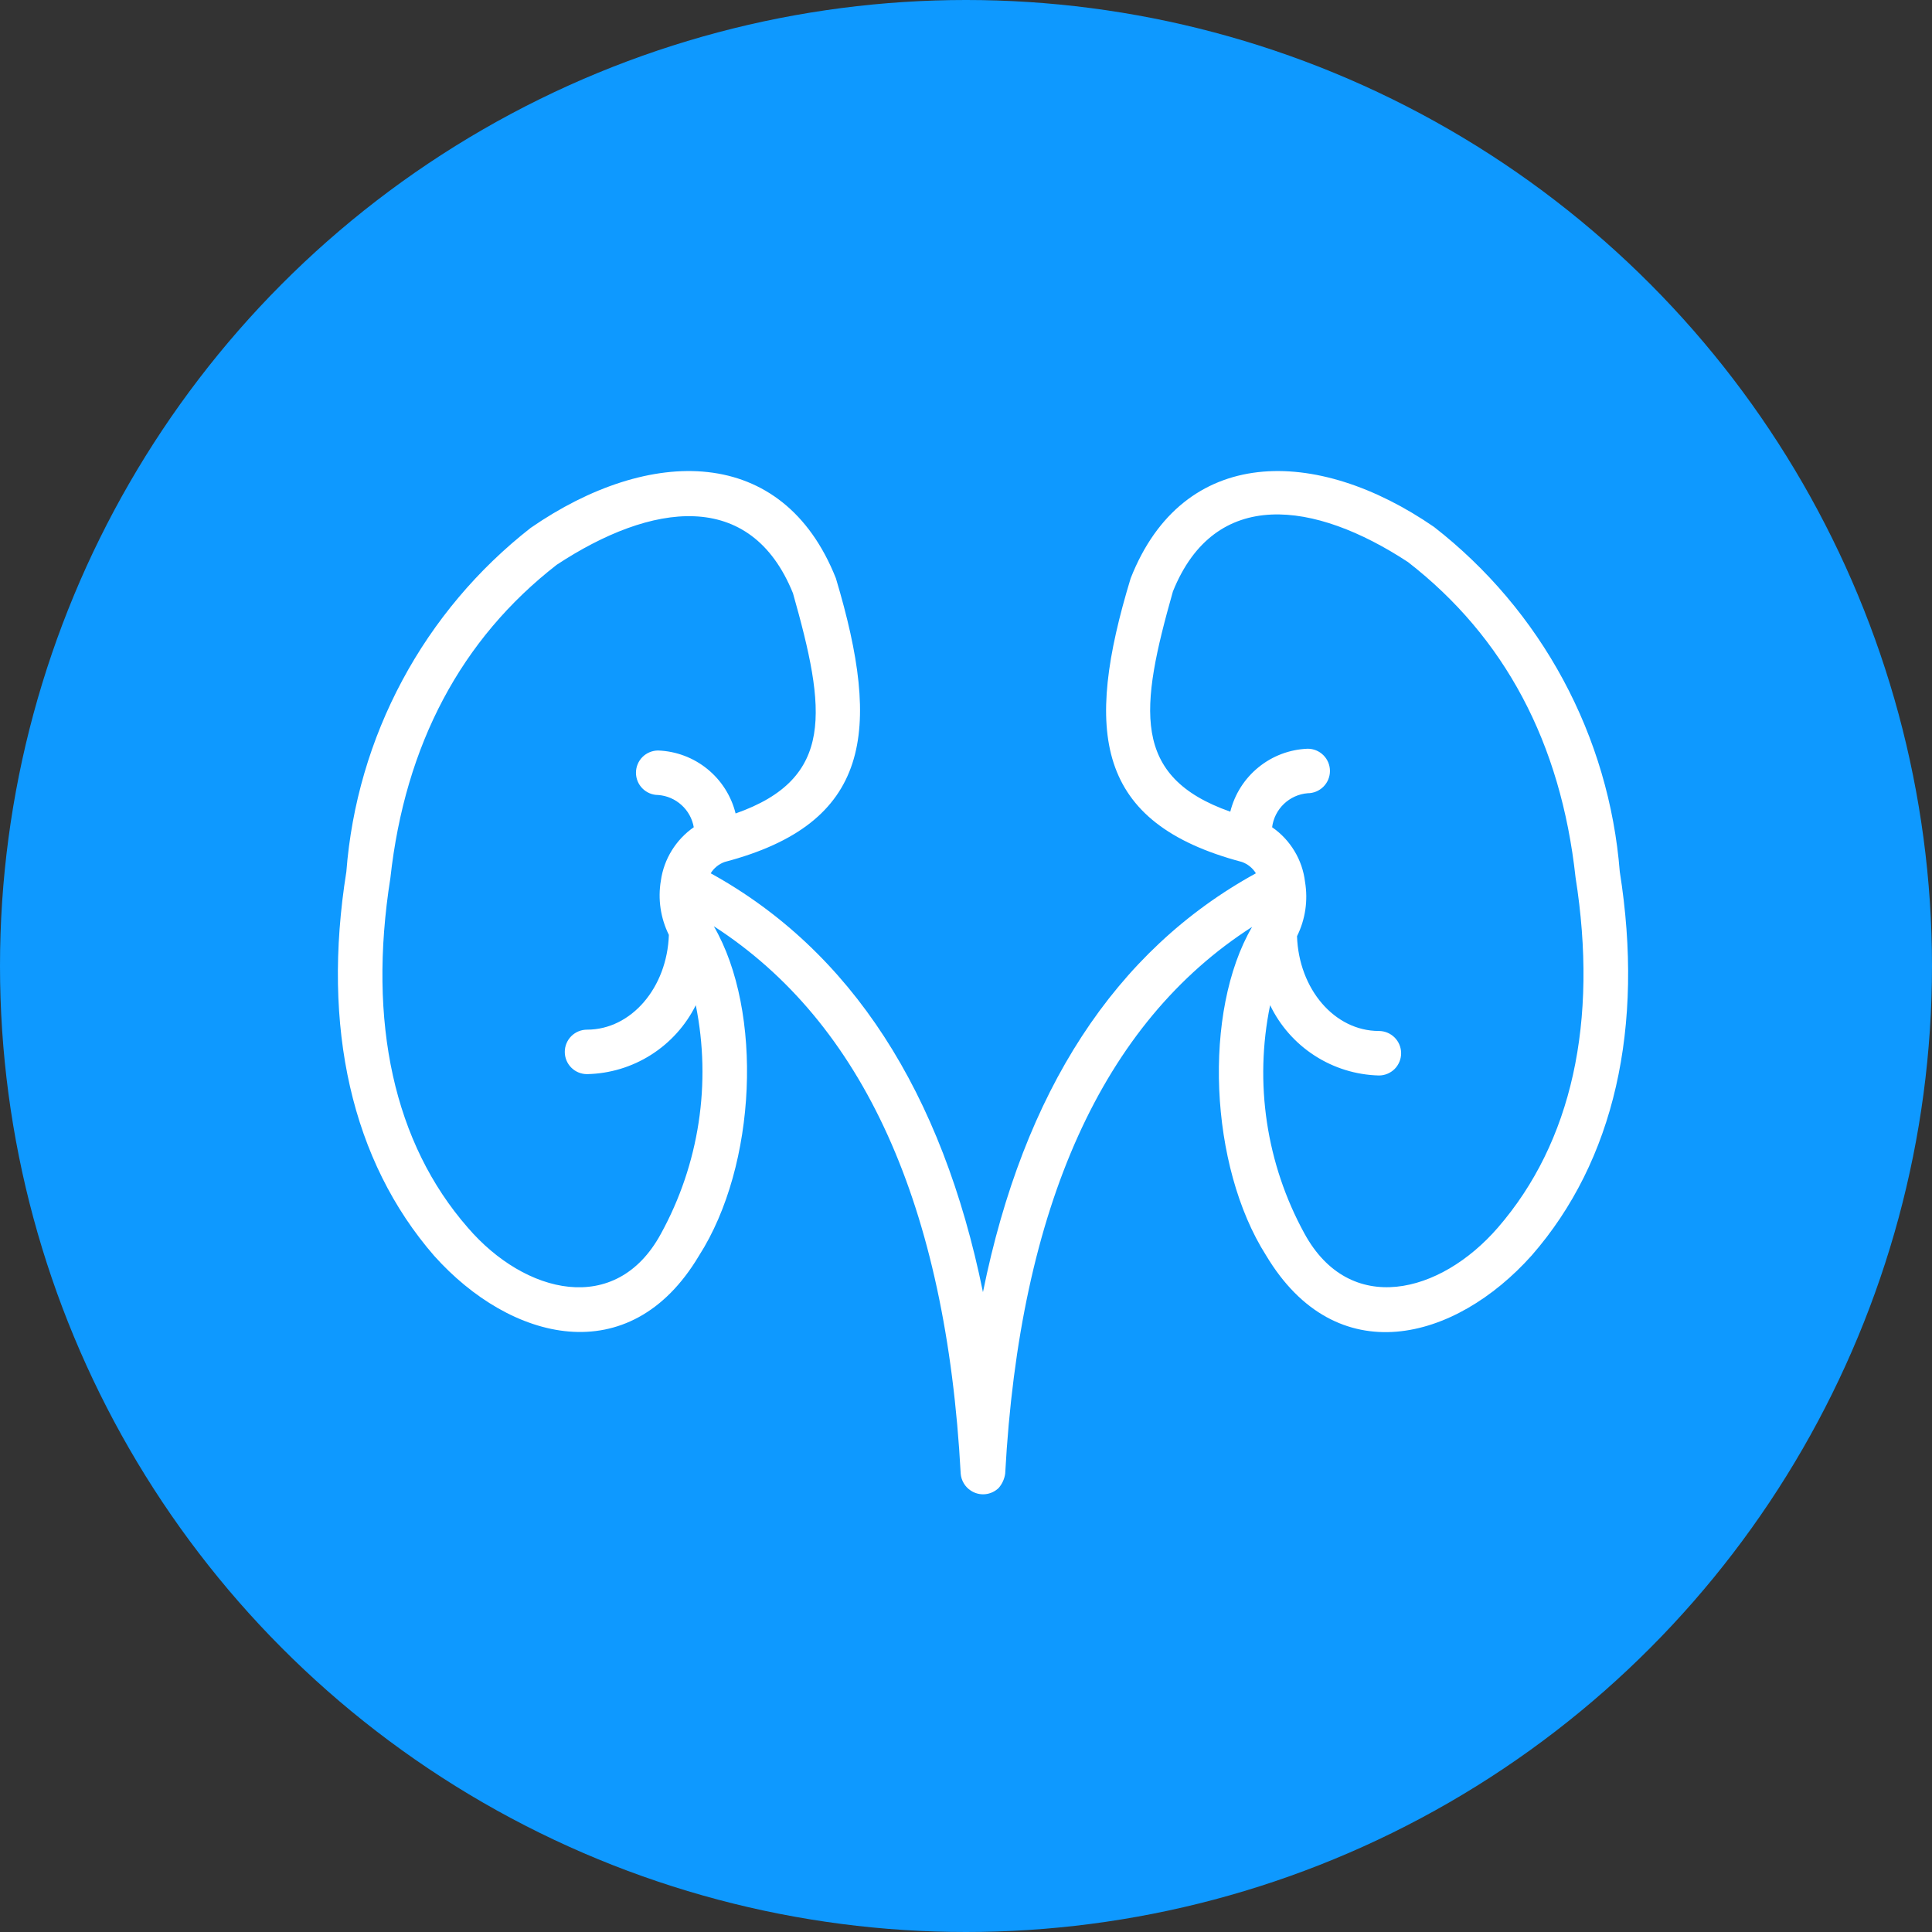 <svg width="63" height="63" viewBox="0 0 63 63" fill="none" xmlns="http://www.w3.org/2000/svg">
<rect x="0" y="0" width="63" height="63" fill="#333333" stroke="none"/>
<circle cx="31.5" cy="31.5" r="31.5" fill="#0E99FF"/>
<path d="M52.819 28.426C52.645 26.234 52.017 24.103 50.974 22.167C49.932 20.232 48.497 18.534 46.762 17.183C42.933 14.543 38.581 14.5 36.869 18.859C35.346 23.871 35.708 26.837 40.496 28.107C40.686 28.174 40.847 28.305 40.953 28.477C36.354 31.001 33.38 35.585 32.053 42.135C30.725 35.607 27.752 31.001 23.175 28.477C23.28 28.305 23.442 28.174 23.632 28.107C28.397 26.852 28.76 23.871 27.258 18.859C25.525 14.485 21.173 14.543 17.307 17.212C15.581 18.561 14.154 20.255 13.119 22.186C12.084 24.116 11.462 26.242 11.294 28.426C10.482 33.503 11.468 37.855 14.159 40.952C16.64 43.723 20.52 44.76 22.79 40.952C24.683 38 24.887 32.974 23.276 30.203C28.143 33.344 30.856 39.306 31.327 48.053C31.336 48.164 31.37 48.272 31.427 48.367C31.483 48.463 31.561 48.544 31.654 48.605C31.793 48.698 31.96 48.74 32.126 48.724C32.293 48.708 32.449 48.635 32.568 48.518C32.681 48.386 32.754 48.225 32.778 48.053C33.249 39.349 35.962 33.344 40.829 30.225C39.219 32.981 39.429 38.022 41.286 40.938C43.578 44.768 47.444 43.738 49.947 40.938C52.638 37.855 53.624 33.503 52.819 28.426ZM21.55 40.234C20.085 42.933 17.125 42.207 15.254 40.031C12.853 37.282 11.983 33.351 12.73 28.629C13.209 24.277 15.044 20.832 18.155 18.416C21.238 16.386 24.473 15.921 25.858 19.345C26.939 23.16 27.229 25.387 23.987 26.526C23.846 25.956 23.523 25.448 23.068 25.078C22.613 24.707 22.049 24.495 21.463 24.473C21.271 24.473 21.086 24.549 20.95 24.685C20.814 24.821 20.738 25.006 20.738 25.198C20.738 25.391 20.814 25.575 20.95 25.711C21.086 25.847 21.271 25.924 21.463 25.924C21.746 25.945 22.013 26.06 22.223 26.251C22.434 26.441 22.574 26.696 22.623 26.975C22.334 27.176 22.09 27.434 21.905 27.734C21.72 28.033 21.599 28.368 21.55 28.716C21.448 29.319 21.54 29.938 21.811 30.486C21.753 32.205 20.585 33.576 19.142 33.576C18.95 33.576 18.765 33.652 18.629 33.788C18.493 33.924 18.417 34.109 18.417 34.301C18.417 34.494 18.493 34.678 18.629 34.814C18.765 34.95 18.95 35.026 19.142 35.026C19.882 35.011 20.604 34.794 21.229 34.397C21.854 34.001 22.359 33.441 22.689 32.778C23.203 35.32 22.799 37.962 21.55 40.234ZM48.844 40.031C46.958 42.207 44.013 42.933 42.534 40.22C41.291 37.95 40.895 35.313 41.417 32.778C41.74 33.449 42.242 34.018 42.868 34.422C43.494 34.827 44.219 35.051 44.964 35.07C45.156 35.07 45.34 34.994 45.477 34.858C45.612 34.722 45.689 34.537 45.689 34.345C45.689 34.152 45.612 33.968 45.477 33.832C45.34 33.696 45.156 33.619 44.964 33.619C43.513 33.619 42.352 32.248 42.294 30.529C42.566 29.982 42.657 29.362 42.556 28.76C42.514 28.403 42.397 28.059 42.211 27.752C42.026 27.444 41.778 27.179 41.482 26.975C41.519 26.686 41.655 26.417 41.866 26.215C42.077 26.013 42.351 25.89 42.642 25.866C42.835 25.866 43.019 25.789 43.155 25.653C43.291 25.517 43.368 25.333 43.368 25.14C43.368 24.948 43.291 24.763 43.155 24.627C43.019 24.491 42.835 24.415 42.642 24.415C42.056 24.437 41.493 24.649 41.038 25.02C40.582 25.39 40.26 25.898 40.118 26.468C36.876 25.329 37.166 23.102 38.247 19.287C39.618 15.878 42.867 16.328 45.914 18.329C49.062 20.774 50.897 24.219 51.376 28.607C52.123 33.322 51.252 37.253 48.844 40.031Z" fill="white"/>
</svg>
